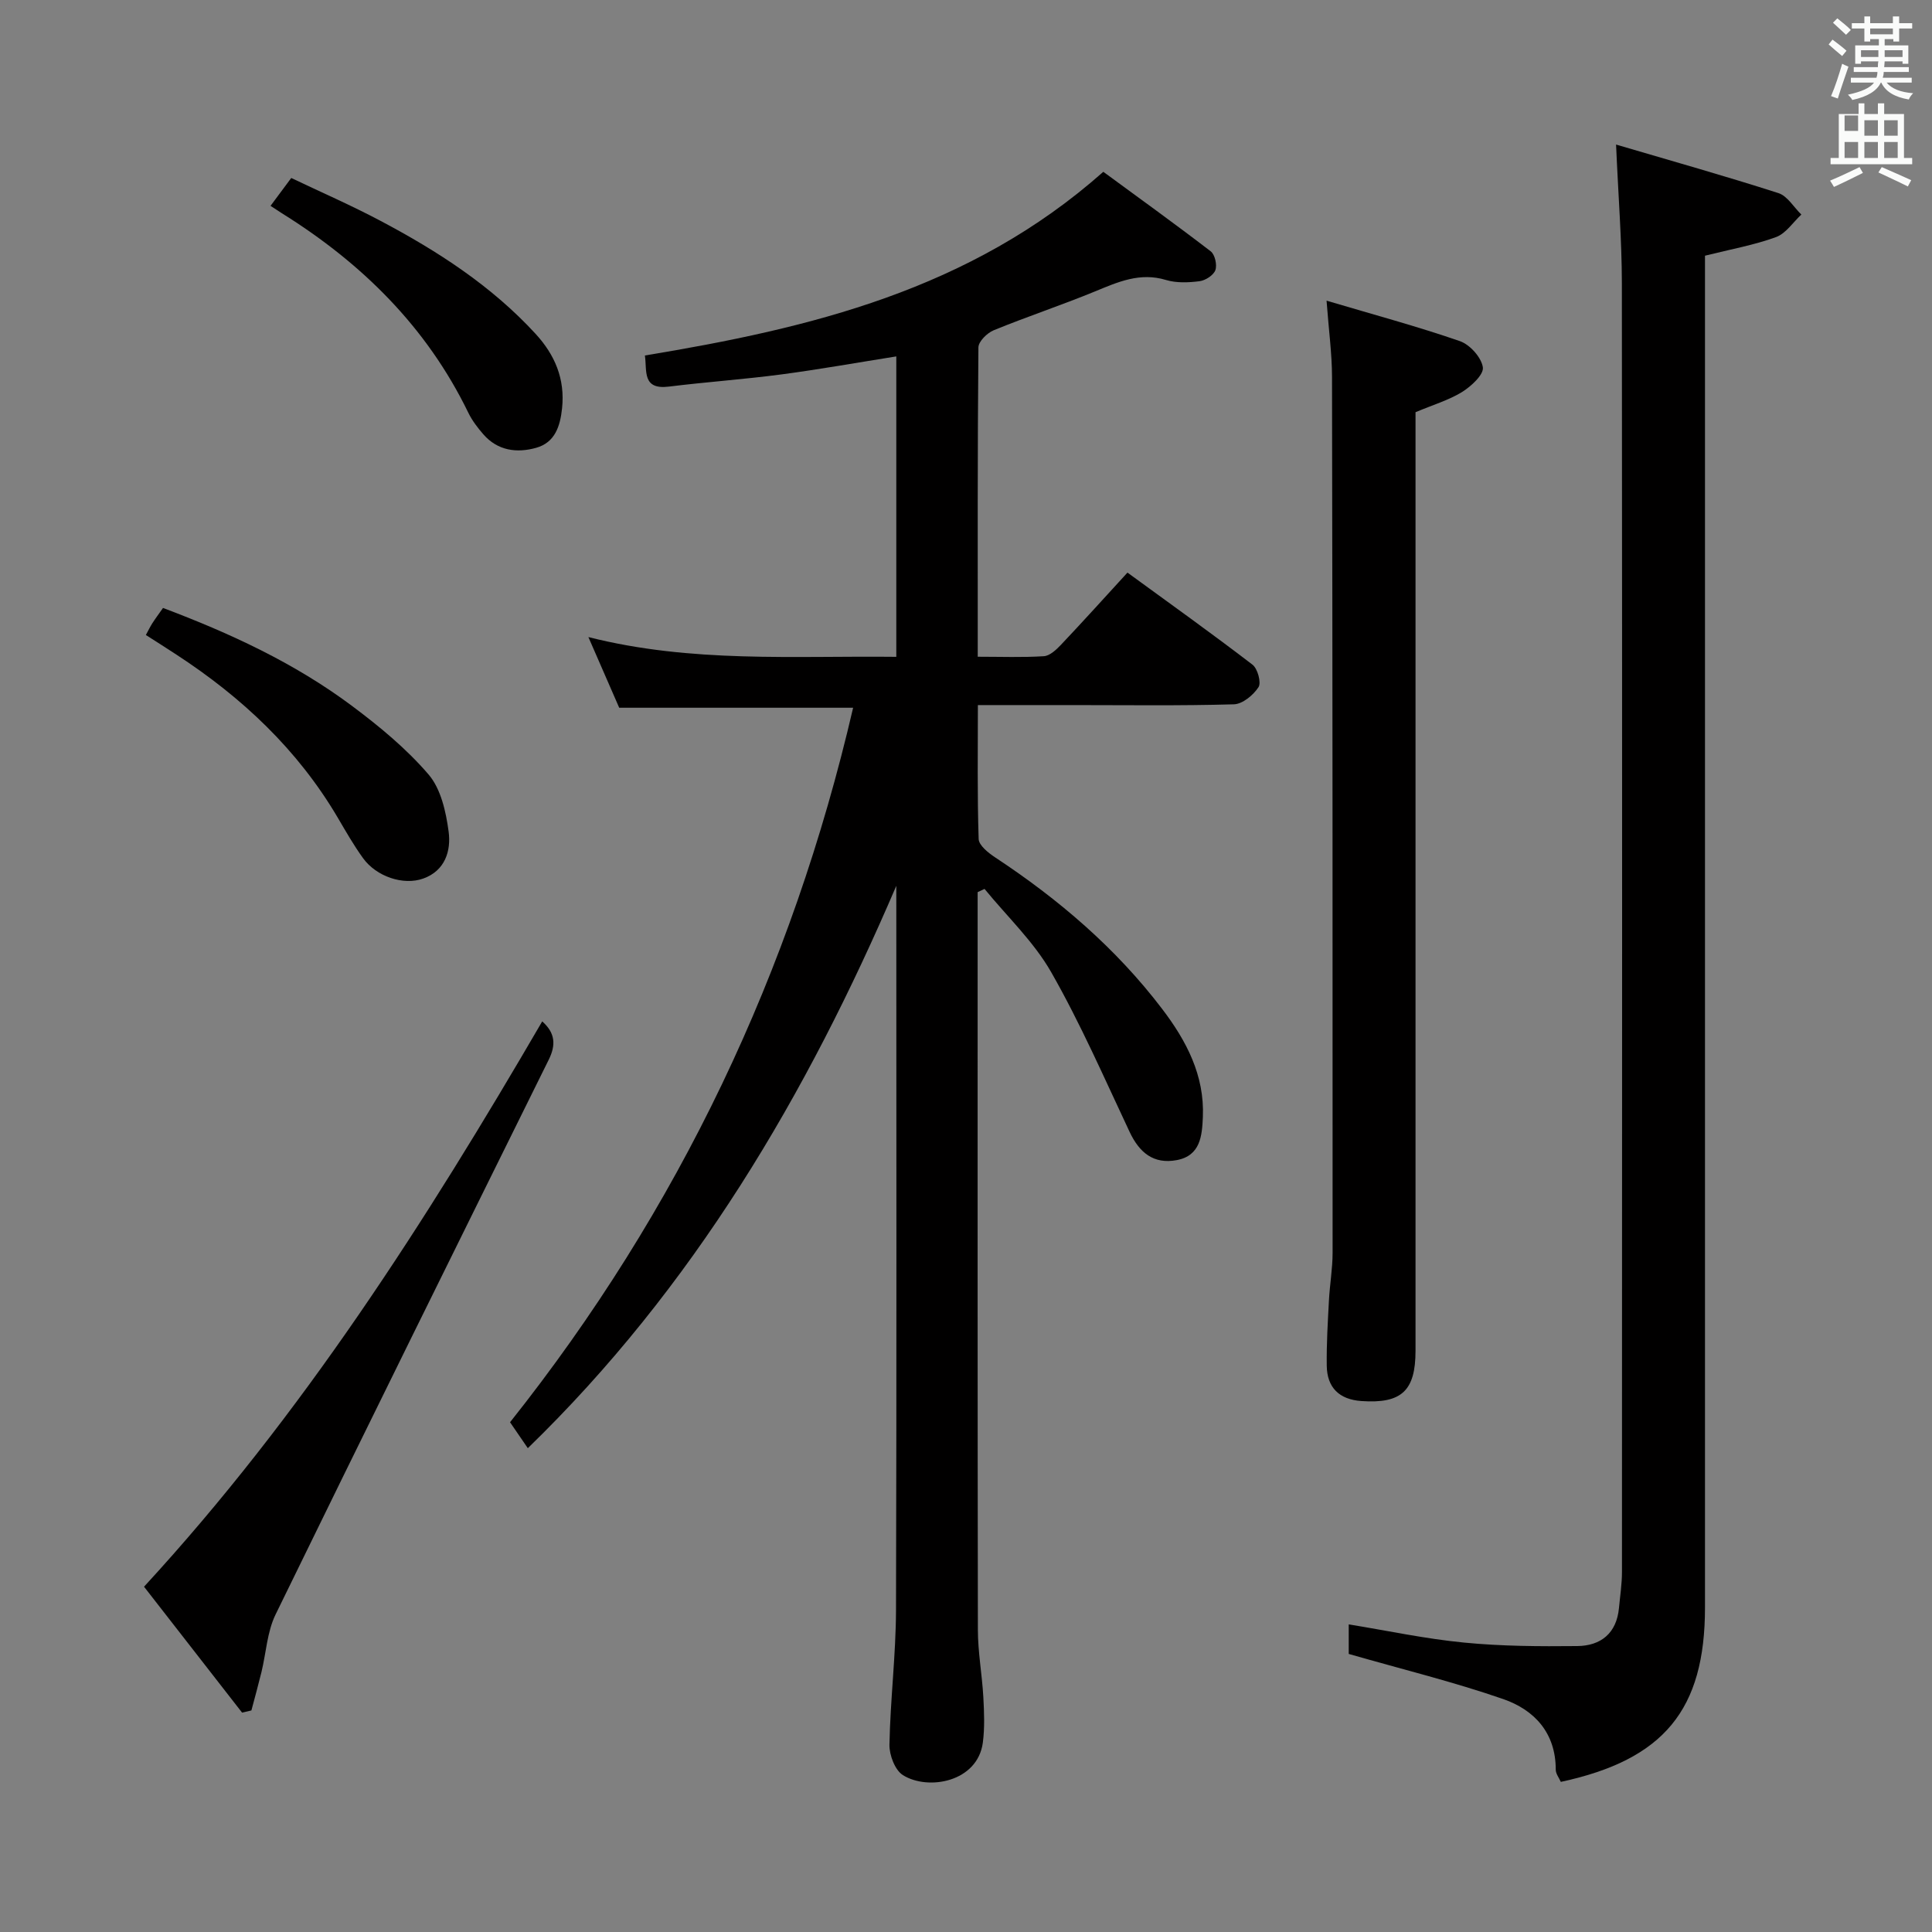 <svg enable-background="new 0 0 400 400" viewBox="0 0 400 400" xmlns="http://www.w3.org/2000/svg"><rect x="0" y="0" width="400" height="400" fill="#808080" stroke="none"/><path d="m378.6 9.2.8-1c.9.7 1.9 1.4 2.9 2.3l-.9 1.1c-1.1-.9-2-1.7-2.8-2.4zm.5 10.7c.9-2.1 1.6-4.3 2.3-6.7.4.2.8.4 1.3.6-.7 2.1-1.5 4.3-2.2 6.6zm.4-15.2.9-.9c1 .8 2 1.6 2.8 2.4l-1 1c-1-.9-1.9-1.8-2.7-2.5zm12.5-1.3h1.2v1.4h2.7v1.1h-2.7v2.7h-1.2v-.5h-1.8v1.3h4.9v3.8h-1.2v-.5h-3.7c0 .4-.1.9-.1 1.2h5.1v1h-5.2c0 .5-.1.9-.2 1.2h6v1h-5.2c1.1 1.3 2.9 2 5.5 2.2-.4.4-.7.8-.9 1.3-2.9-.5-4.8-1.6-5.7-3.5h-.1c-.8 1.7-2.7 2.9-5.9 3.6-.2-.4-.6-.8-.9-1.1 2.8-.6 4.6-1.4 5.4-2.5h-4.8v-1h5.3c.1-.3.2-.7.2-1.2h-4.9v-1h5c0-.4 0-.8.1-1.2h-3.6v.5h-1.2v-3.8h4.9v-1.3h-1.8v.5h-1.2v-2.7h-2.6v-1.1h2.6v-1.4h1.2v1.4h4.7v-1.4zm-6.7 8.4h3.6c0-.4 0-.9 0-1.4h-3.6zm1.9-4.7h4.7v-1.2h-4.7zm6.7 3.3h-3.7v1.4h3.7z" fill="#fafbfa"/><path d="m384.7 21.4h1.3v2.2h2.8v-2.2h1.3v2.2h4.1v9.1h1.7v1.3h-16.9v-1.3h1.7v-9.1h4.1v-2.2zm.3 13.2.7 1.2c-1.8.9-3.8 1.9-6 2.9-.2-.4-.5-.8-.8-1.3 2.4-1 4.4-2 6.1-2.8zm-3.1-7.5h2.8v-3.2h-2.8v4.2zm0 5.6h2.8v-3.3h-2.8zm4.1-4.6h2.8v-3.2h-2.8zm0 4.6h2.8v-3.3h-2.8zm3.6 1.9c2.1.9 4.1 1.8 6.1 2.7l-.7 1.3c-2.2-1.1-4.2-2-6.1-2.9zm3.3-9.7h-2.8v3.2h2.8zm-2.8 7.8h2.8v-3.3h-2.8z" fill="#fafbfa"/><g fill="#010000"><path d="m185.57 183.4c-18.53 43.27-42.05 83.21-76.29 116.43-1.16-1.69-2.36-3.44-3.68-5.37 34.97-43.99 58.37-93.37 71.03-147.93-16.22 0-32.13 0-48.43 0-1.92-4.4-4.01-9.19-6.38-14.63 21.38 5.41 42.46 3.85 63.75 4.09 0-20.96 0-41.37 0-62.2-8.13 1.29-15.94 2.69-23.8 3.73-7.73 1.02-15.53 1.56-23.28 2.52-5.58.69-4.51-3.22-4.97-6.44 34.19-5.65 67.29-13.54 94.91-38.03 7.15 5.25 14.78 10.74 22.23 16.46.88.67 1.36 2.82.97 3.9-.38 1.05-2.05 2.13-3.27 2.29-2.28.29-4.78.4-6.94-.25-5.42-1.65-9.98.42-14.77 2.39-6.91 2.84-14.01 5.19-20.92 8.02-1.36.56-3.15 2.32-3.16 3.55-.19 21.13-.14 42.26-.14 64.04 4.84 0 9.28.17 13.69-.11 1.23-.08 2.56-1.33 3.53-2.35 4.56-4.82 9.01-9.75 13.78-14.96 8.81 6.43 17.46 12.6 25.88 19.06 1.07.82 1.86 3.72 1.25 4.66-1.07 1.65-3.31 3.5-5.1 3.55-11.15.32-22.32.16-33.49.16-6.31 0-12.62 0-19.51 0 0 9.49-.14 18.61.16 27.72.04 1.32 2 2.88 3.41 3.81 13.16 8.68 25.02 18.8 34.59 31.39 5.01 6.58 8.79 13.75 8.42 22.37-.17 3.86-.48 7.99-5.4 8.92-4.82.9-7.75-1.56-9.77-5.85-5.23-11.1-10.15-22.4-16.22-33.04-3.6-6.32-9.14-11.54-13.81-17.26-.48.22-.95.44-1.43.67v5.3c0 49.15-.03 98.31.05 147.46.01 4.64.87 9.26 1.13 13.91.17 3.12.3 6.3-.1 9.39-1.08 8.18-11.33 10.02-16.55 6.75-1.65-1.03-2.84-4.18-2.79-6.32.18-9.3 1.33-18.58 1.36-27.87.14-49.97.06-99.95.06-149.93z"/><path d="m334.59 29.93c11.51 3.39 22.63 6.52 33.61 10.05 1.87.6 3.18 2.92 4.75 4.44-1.73 1.61-3.2 3.92-5.25 4.67-4.48 1.64-9.26 2.49-14.7 3.85v5.93 273.94c0 21.17-8.48 31.51-29.85 36.11-.35-.81-1.05-1.67-1.05-2.54.01-7.62-4.44-12.38-10.89-14.61-10.27-3.56-20.87-6.15-31.97-9.34 0-1.11 0-3.52 0-6.12 8 1.3 15.9 3 23.89 3.77 7.76.76 15.61.8 23.42.72 4.88-.05 8.15-2.64 8.64-7.88.23-2.48.62-4.96.62-7.44.03-88.98.06-177.96-.02-266.94-.02-8.96-.74-17.92-1.2-28.61z"/><path d="m293.07 85.34v5.96 188.36c0 8.31-2.91 10.99-11.22 10.41-4.56-.32-7.1-2.77-7.16-7.31-.06-4.49.21-8.98.45-13.46.17-3.32.76-6.62.76-9.93.01-60.45-.01-120.91-.12-181.36-.01-4.78-.67-9.56-1.13-15.76 9.77 2.9 18.8 5.33 27.61 8.38 2.07.72 4.45 3.37 4.75 5.42.22 1.51-2.43 3.94-4.32 5.12-2.77 1.69-6 2.65-9.62 4.17z"/><path d="m50.12 354.58c-6.7-8.61-13.4-17.21-20.3-26.07 32.74-35.57 58.37-75.7 82.44-117.04 2.73 2.41 2.85 4.9 1.35 7.93-18.93 38.25-37.85 76.51-56.56 114.87-1.75 3.6-1.95 7.94-2.92 11.93-.65 2.65-1.38 5.29-2.08 7.93-.64.15-1.29.3-1.93.45z"/><path d="m30.2 131.47c.53-.97.88-1.71 1.32-2.4.62-.97 1.32-1.9 2.23-3.2 13.88 5.23 27.22 11.39 39.1 20.26 5.69 4.25 11.29 8.87 15.88 14.22 2.55 2.97 3.6 7.7 4.15 11.8.54 3.99-.72 8.12-5.24 9.74-4.14 1.49-9.72-.41-12.47-4.21-1.94-2.68-3.59-5.58-5.27-8.44-8.29-14.06-19.83-24.88-33.38-33.71-2.05-1.35-4.13-2.66-6.32-4.06z"/><path d="m56.01 42.62c1.47-1.98 2.66-3.57 4.29-5.77 6.13 2.92 12.44 5.67 18.51 8.89 11.79 6.24 22.93 13.43 32.06 23.36 4.02 4.37 6.14 9.36 5.5 15.43-.39 3.73-1.48 7.09-5.35 8.18-4 1.13-7.98.62-10.95-2.79-1.19-1.37-2.34-2.87-3.12-4.49-8.62-17.74-22.05-30.97-38.61-41.29-.7-.44-1.38-.9-2.33-1.52z"/></g></svg>